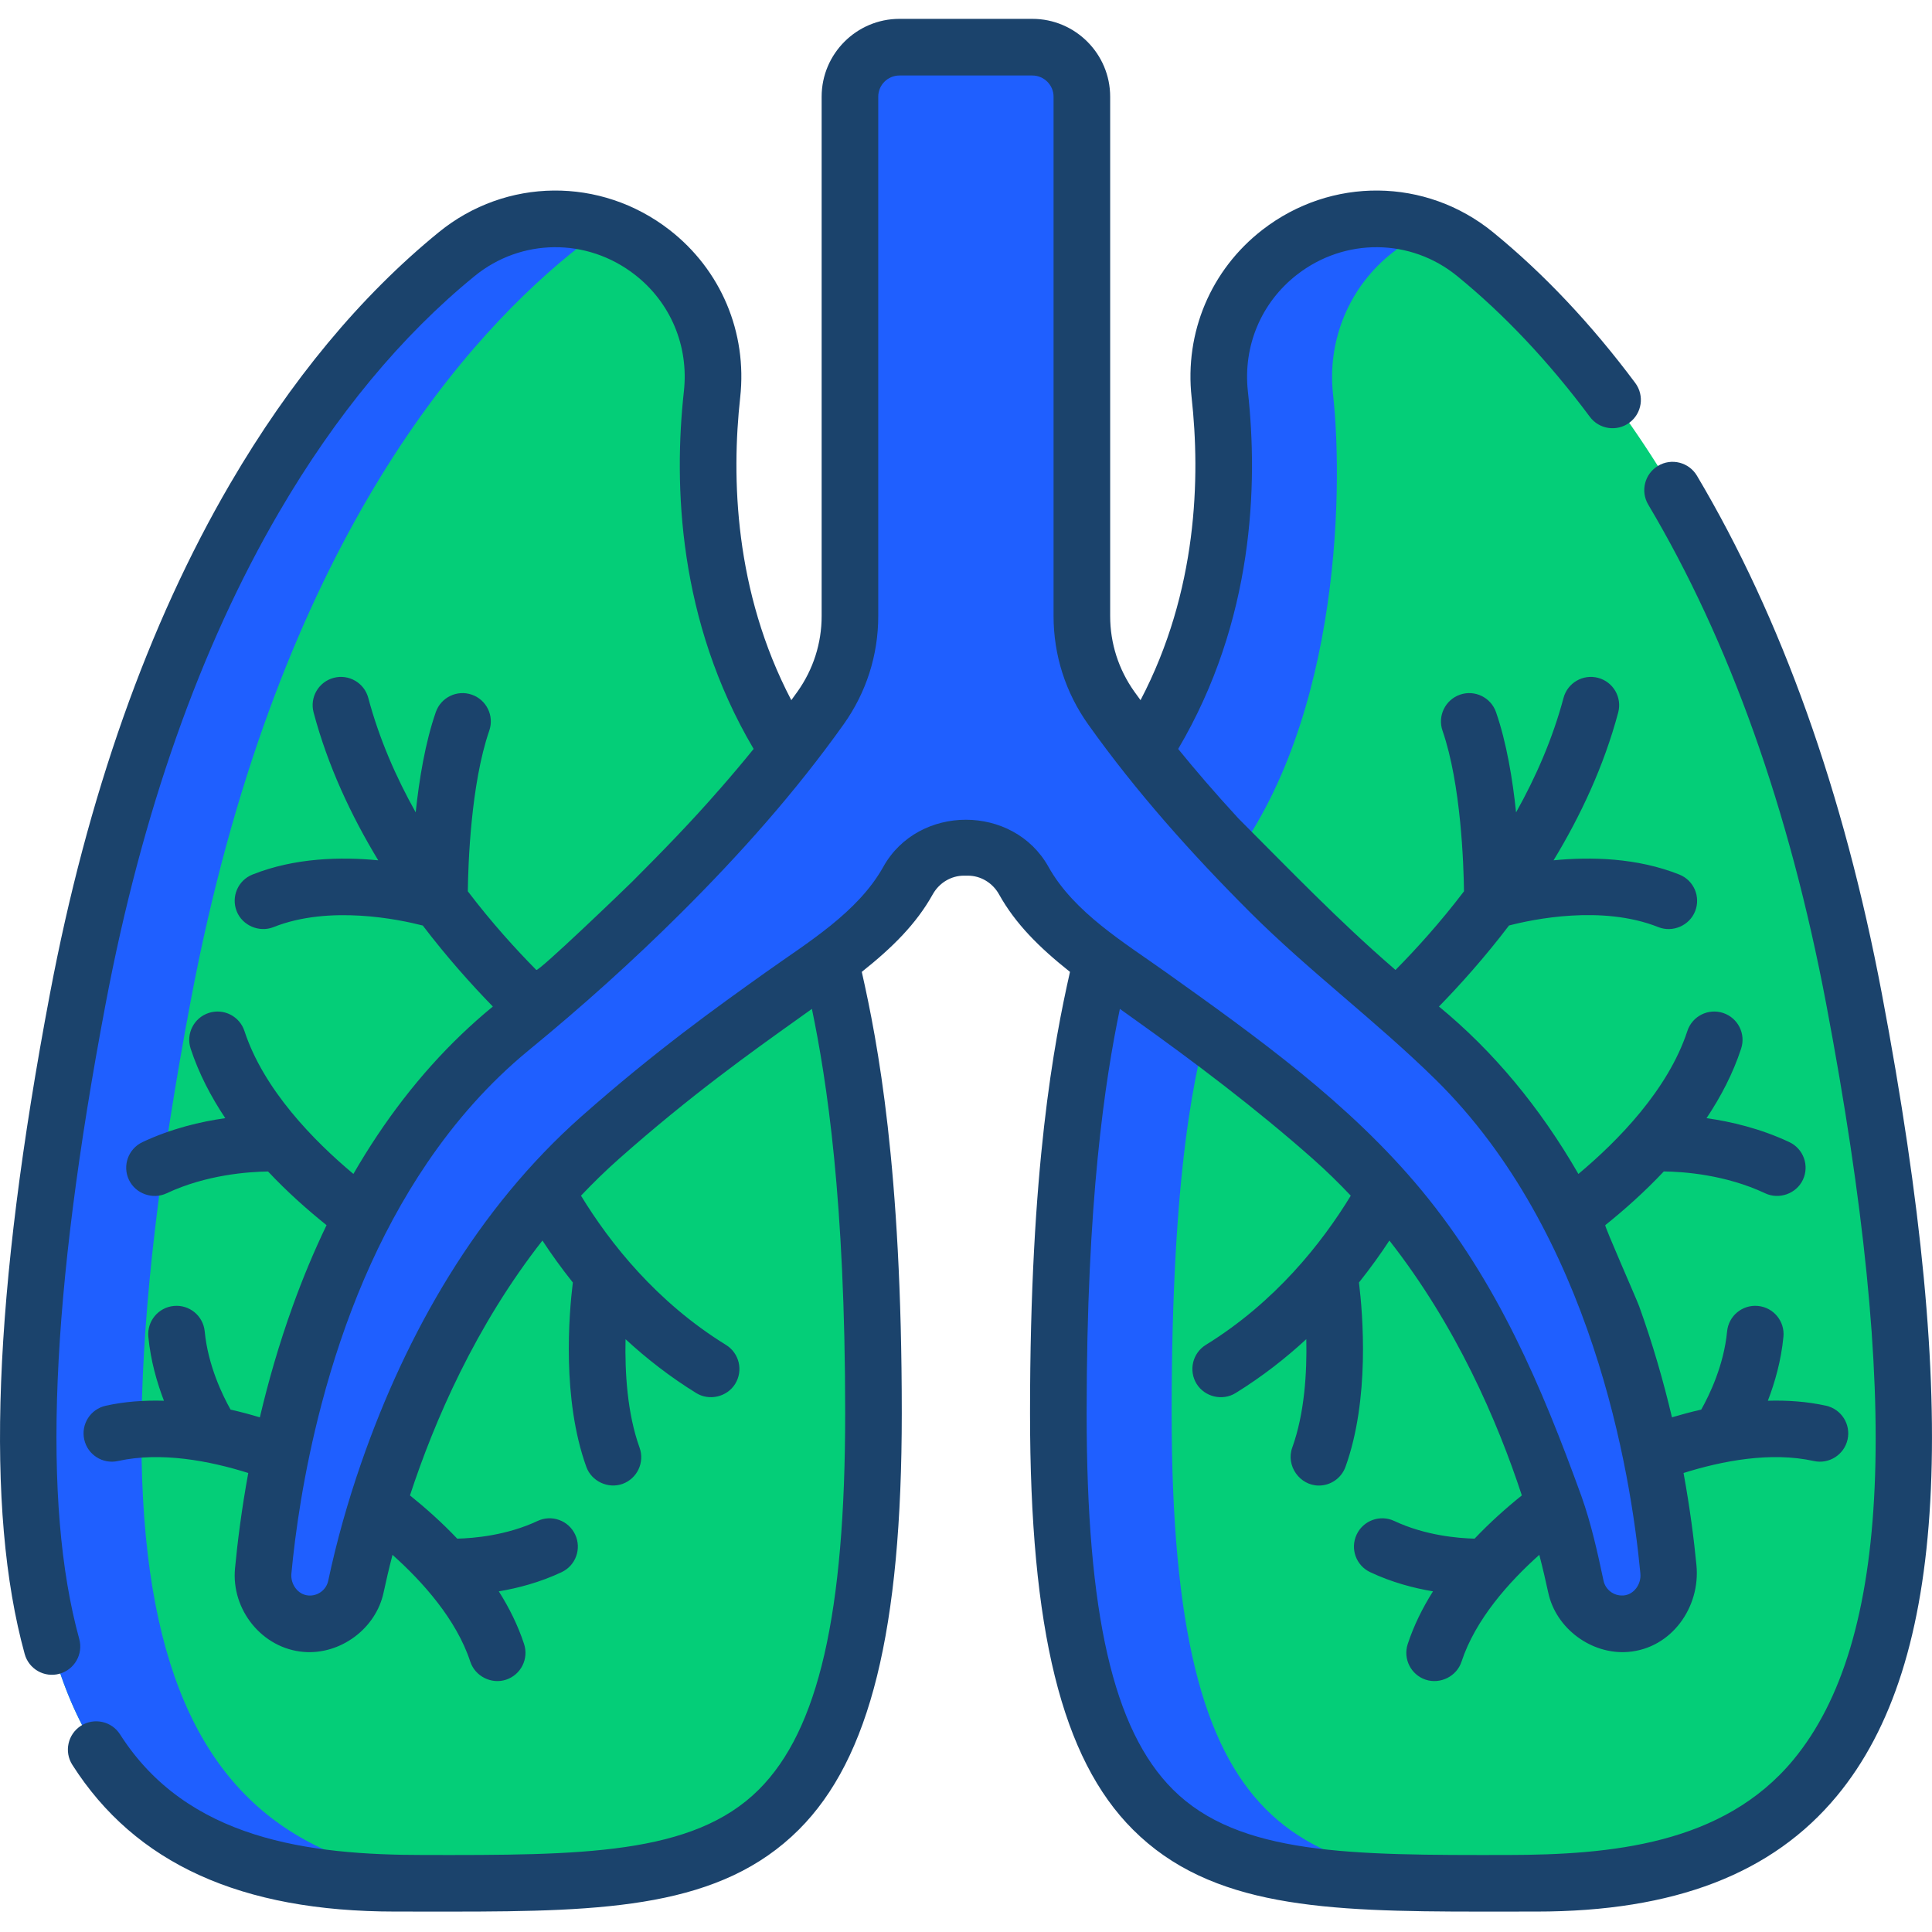 <svg width="50" height="50" viewBox="0 0 50 50" fill="none" xmlns="http://www.w3.org/2000/svg">
<g clip-path="url(#clip0_302_8446)">
<path d="M21.454 20.838C18.273 17.172 18.147 12.776 18.43 10.207C18.586 8.793 18.003 7.399 16.878 6.527C15.385 5.37 13.287 5.383 11.822 6.577C8.805 9.036 4.161 14.518 2.015 25.852C-1.307 43.389 1.945 48.738 10.231 48.738C18.518 48.738 22.608 49.139 22.608 36.571C22.608 24.004 20.196 23.985 21.454 20.838Z" fill="#04CE78"/>
<path d="M4.945 25.852C7.091 14.518 11.736 9.036 14.752 6.577C15.087 6.303 15.456 6.093 15.843 5.943C14.511 5.431 12.971 5.64 11.822 6.577C8.805 9.036 4.161 14.518 2.015 25.852C-1.307 43.389 1.945 48.738 10.231 48.738C11.147 48.738 12.012 48.743 12.825 48.735C4.788 48.59 1.669 43.15 4.945 25.852Z" fill="#1F5FFF"/>
<path d="M28.546 20.838C31.727 17.172 31.853 12.776 31.569 10.207C31.413 8.793 31.997 7.399 33.122 6.527C34.615 5.37 36.713 5.383 38.177 6.577C41.194 9.036 45.838 14.518 47.985 25.852C51.306 43.389 48.055 48.738 39.768 48.738C31.482 48.738 27.392 49.139 27.392 36.571C27.392 24.004 29.804 23.985 28.546 20.838Z" fill="#04CE78"/>
<path d="M30.322 36.571C30.322 24.004 32.734 25.938 31.475 22.791C34.657 19.125 34.783 12.776 34.499 10.207C34.343 8.793 34.927 7.399 36.052 6.527C36.373 6.278 36.722 6.084 37.087 5.943C35.784 5.439 34.273 5.635 33.122 6.527C31.997 7.399 31.413 8.793 31.569 10.207C31.853 12.776 31.727 17.172 28.545 20.838C29.804 23.985 27.392 24.004 27.392 36.571C27.392 49.139 31.482 48.738 39.768 48.738C39.882 48.738 39.993 48.737 40.104 48.735C33.558 48.669 30.322 47.749 30.322 36.571Z" fill="#1F5FFF"/>
<path d="M43.185 40.658C42.907 37.707 41.731 30.674 36.768 26.607C32.392 23.019 29.901 19.923 28.763 18.324C28.268 17.629 28.001 16.798 28.001 15.945V2.502C28.001 1.795 27.427 1.221 26.719 1.221H23.281C22.573 1.221 21.999 1.795 21.999 2.502V15.945C21.999 16.798 21.732 17.629 21.237 18.324C20.1 19.923 17.608 23.019 13.232 26.607C8.27 30.674 7.093 37.707 6.815 40.659C6.75 41.34 7.242 41.967 7.924 42.022C8.54 42.071 9.087 41.657 9.213 41.063C9.688 38.836 11.253 33.23 15.539 29.439C19.813 25.658 22.424 24.724 23.503 22.79C23.797 22.263 24.345 21.929 24.949 21.929H25.052C25.655 21.929 26.204 22.263 26.498 22.79C27.577 24.724 30.187 25.658 34.461 29.439C38.747 33.23 40.313 38.836 40.787 41.063C40.913 41.657 41.46 42.071 42.076 42.022C42.758 41.967 43.25 41.34 43.185 40.658Z" fill="#1F5FFF"/>
<path d="M1.539 43.317C1.929 43.21 2.158 42.807 2.051 42.417C1.082 38.897 1.305 33.523 2.732 25.988C3.669 21.037 5.18 16.753 7.222 13.255C8.689 10.741 10.392 8.686 12.283 7.145C13.486 6.163 15.19 6.147 16.426 7.106C17.353 7.824 17.829 8.953 17.699 10.127C17.433 12.543 17.545 16.064 19.504 19.382C19.239 19.71 18.942 20.063 18.611 20.441C18.61 20.441 18.609 20.442 18.608 20.443C17.892 21.267 17.132 22.046 16.361 22.818C16.172 23.006 13.934 25.157 13.879 25.102C13.345 24.562 12.722 23.875 12.107 23.067C12.116 22.372 12.184 20.293 12.662 18.91C12.795 18.528 12.592 18.11 12.21 17.978C11.827 17.846 11.411 18.048 11.278 18.431C11.004 19.221 10.848 20.172 10.758 21.024C10.249 20.114 9.813 19.119 9.531 18.062C9.427 17.671 9.026 17.439 8.635 17.543C8.244 17.647 8.012 18.048 8.116 18.439C8.487 19.833 9.095 21.122 9.789 22.265C8.832 22.171 7.632 22.196 6.535 22.633C6.159 22.782 5.976 23.208 6.126 23.584C6.272 23.953 6.708 24.14 7.077 23.994C8.529 23.415 10.338 23.797 10.942 23.953C11.57 24.777 12.204 25.484 12.755 26.049C12.477 26.277 12.206 26.517 11.943 26.769C10.88 27.787 9.946 28.995 9.146 30.381C8.12 29.523 6.825 28.202 6.326 26.682C6.2 26.298 5.786 26.089 5.402 26.215C5.017 26.341 4.808 26.755 4.934 27.139C5.144 27.778 5.457 28.379 5.83 28.938C5.197 29.027 4.435 29.206 3.687 29.558C3.321 29.73 3.163 30.167 3.336 30.532C3.505 30.893 3.95 31.053 4.311 30.883C5.337 30.4 6.434 30.325 6.937 30.318C7.431 30.844 7.955 31.309 8.451 31.707C8.132 32.371 7.839 33.069 7.575 33.803C7.217 34.795 6.94 35.767 6.725 36.681C6.483 36.608 6.229 36.54 5.967 36.48C5.758 36.109 5.382 35.336 5.298 34.457C5.259 34.054 4.902 33.759 4.499 33.798C4.096 33.836 3.801 34.194 3.839 34.596C3.899 35.214 4.062 35.781 4.243 36.251C3.74 36.236 3.231 36.271 2.737 36.38C2.341 36.468 2.092 36.859 2.18 37.254C2.267 37.649 2.658 37.898 3.053 37.811C4.164 37.565 5.42 37.805 6.425 38.121C6.253 39.061 6.147 39.903 6.082 40.59C5.981 41.659 6.784 42.666 7.864 42.752C8.812 42.827 9.729 42.148 9.927 41.215C9.986 40.94 10.062 40.61 10.158 40.239C10.937 40.935 11.811 41.908 12.171 43.004C12.295 43.382 12.718 43.595 13.095 43.471C13.48 43.345 13.689 42.931 13.563 42.547C13.405 42.066 13.179 41.611 12.909 41.184C13.404 41.101 13.974 40.952 14.534 40.688C14.9 40.516 15.057 40.08 14.885 39.714C14.713 39.347 14.276 39.191 13.911 39.363C13.113 39.738 12.26 39.81 11.833 39.82C11.432 39.398 11.011 39.023 10.61 38.701C11.244 36.769 12.308 34.313 14.038 32.105C14.267 32.455 14.529 32.82 14.825 33.191C14.723 34.019 14.542 36.21 15.174 37.962C15.309 38.337 15.738 38.537 16.111 38.403C16.492 38.265 16.689 37.846 16.552 37.465C16.233 36.581 16.17 35.516 16.189 34.658C16.726 35.154 17.333 35.629 18.019 36.053C18.352 36.259 18.815 36.157 19.027 35.814C19.239 35.47 19.133 35.019 18.788 34.806C16.986 33.694 15.782 32.166 15.036 30.944C15.348 30.615 15.675 30.295 16.022 29.988C17.885 28.339 19.43 27.239 20.671 26.354C20.787 26.271 20.901 26.191 21.012 26.11C21.397 27.965 21.873 31.049 21.873 36.571C21.873 41.767 21.184 44.771 19.64 46.313C17.934 48.017 15.014 48.012 10.974 48.007C7.996 48.007 4.847 47.615 3.107 44.886C2.89 44.545 2.437 44.445 2.096 44.662C1.755 44.88 1.654 45.333 1.872 45.674C3.501 48.229 6.235 49.471 10.229 49.471C10.712 49.471 11.196 49.472 11.68 49.472C15.708 49.472 18.655 49.366 20.675 47.35C22.517 45.511 23.338 42.187 23.338 36.571C23.338 30.199 22.714 26.973 22.303 25.152C23.099 24.52 23.714 23.909 24.139 23.146C24.306 22.847 24.615 22.662 24.946 22.662H25.049C25.38 22.662 25.689 22.847 25.855 23.146C26.28 23.909 26.895 24.52 27.691 25.152C27.281 26.973 26.657 30.199 26.657 36.571C26.657 42.187 27.478 45.511 29.32 47.35C31.339 49.367 34.286 49.472 38.315 49.472C38.798 49.472 39.282 49.471 39.766 49.471C43.329 49.471 45.871 48.493 47.538 46.48C48.976 44.745 49.767 42.252 49.955 38.858C50.144 35.464 49.734 31.165 48.702 25.716C47.715 20.502 46.104 15.992 43.916 12.31C43.709 11.963 43.259 11.848 42.912 12.055C42.564 12.262 42.45 12.711 42.656 13.059C44.758 16.593 46.307 20.943 47.263 25.988C49.211 36.276 48.94 42.491 46.41 45.546C44.593 47.74 41.674 48.002 39.021 48.007C34.981 48.012 32.061 48.017 30.355 46.313C28.81 44.771 28.122 41.767 28.122 36.571C28.122 31.049 28.598 27.965 28.982 26.11C29.094 26.191 29.207 26.271 29.324 26.354C30.926 27.496 32.498 28.683 33.973 29.988C34.32 30.295 34.647 30.615 34.958 30.944C34.213 32.166 33.008 33.694 31.206 34.806C30.862 35.019 30.756 35.47 30.968 35.814C31.177 36.153 31.637 36.262 31.976 36.053C32.662 35.629 33.269 35.154 33.807 34.657C33.826 35.514 33.763 36.578 33.443 37.465C33.274 37.932 33.636 38.446 34.132 38.446C34.432 38.446 34.713 38.26 34.821 37.962C35.453 36.21 35.271 34.019 35.17 33.191C35.466 32.82 35.728 32.455 35.957 32.105C37.687 34.313 38.751 36.769 39.385 38.701C38.984 39.023 38.563 39.398 38.162 39.82C37.734 39.81 36.882 39.738 36.084 39.363C35.718 39.191 35.282 39.348 35.11 39.714C34.938 40.08 35.094 40.516 35.461 40.688C36.02 40.952 36.591 41.101 37.086 41.184C36.816 41.611 36.59 42.066 36.432 42.547C36.306 42.931 36.515 43.345 36.899 43.471C37.271 43.593 37.698 43.388 37.824 43.004C38.184 41.908 39.058 40.935 39.837 40.239C39.933 40.61 40.009 40.94 40.068 41.215C40.068 41.217 40.068 41.217 40.069 41.218C40.267 42.145 41.186 42.826 42.131 42.752C43.262 42.663 44.01 41.59 43.904 40.507C43.839 39.835 43.735 39.024 43.57 38.121C44.575 37.805 45.831 37.565 46.942 37.811C47.336 37.898 47.727 37.649 47.815 37.254C47.903 36.859 47.653 36.468 47.258 36.38C46.764 36.271 46.255 36.236 45.752 36.251C45.933 35.781 46.096 35.214 46.155 34.596C46.194 34.194 45.899 33.836 45.496 33.798C45.093 33.759 44.736 34.054 44.697 34.457C44.613 35.337 44.237 36.109 44.028 36.48C43.766 36.54 43.512 36.608 43.27 36.68C43.055 35.767 42.778 34.795 42.42 33.803C42.353 33.617 41.518 31.727 41.544 31.707C42.041 31.309 42.564 30.843 43.059 30.317C43.559 30.322 44.648 30.396 45.684 30.883C46.038 31.05 46.487 30.898 46.659 30.532C46.831 30.167 46.674 29.73 46.308 29.558C45.56 29.206 44.798 29.027 44.165 28.938C44.538 28.379 44.851 27.778 45.06 27.139C45.187 26.755 44.977 26.341 44.593 26.215C44.209 26.089 43.795 26.298 43.669 26.682C43.17 28.202 41.875 29.523 40.849 30.382C39.851 28.652 38.644 27.202 37.24 26.049C37.791 25.484 38.425 24.777 39.053 23.952C39.656 23.795 41.457 23.412 42.918 23.994C43.289 24.141 43.722 23.955 43.869 23.584C44.019 23.208 43.836 22.782 43.46 22.633C42.362 22.196 41.163 22.171 40.206 22.265C40.9 21.122 41.507 19.833 41.879 18.439C41.983 18.049 41.751 17.647 41.36 17.543C40.969 17.439 40.568 17.671 40.464 18.062C40.182 19.119 39.746 20.114 39.236 21.024C39.147 20.172 38.991 19.221 38.717 18.431C38.584 18.048 38.167 17.846 37.785 17.978C37.403 18.111 37.2 18.528 37.332 18.91C37.811 20.293 37.879 22.372 37.888 23.067C37.273 23.875 36.65 24.562 36.115 25.103C36.099 25.088 36.082 25.074 36.066 25.059C34.65 23.836 33.37 22.502 32.05 21.181C31.441 20.52 30.924 19.916 30.491 19.383C32.45 16.064 32.562 12.543 32.295 10.127C32.166 8.953 32.642 7.824 33.569 7.106C34.805 6.147 36.509 6.163 37.712 7.145C38.928 8.136 40.083 9.361 41.146 10.788C41.387 11.112 41.846 11.179 42.171 10.937C42.495 10.696 42.562 10.237 42.321 9.912C41.186 8.39 39.947 7.076 38.638 6.009C36.903 4.595 34.45 4.57 32.671 5.948C31.338 6.981 30.653 8.603 30.839 10.287C31.067 12.352 30.994 15.299 29.517 18.12C29.461 18.044 29.407 17.97 29.357 17.9C28.948 17.324 28.731 16.648 28.731 15.945V2.502C28.731 1.392 27.827 0.488 26.717 0.488H23.278C22.168 0.488 21.264 1.392 21.264 2.502V15.945C21.264 16.648 21.047 17.324 20.638 17.9C20.588 17.97 20.534 18.044 20.479 18.12C19.002 15.299 18.928 12.352 19.156 10.287C19.342 8.603 18.657 6.981 17.324 5.948C15.546 4.57 13.092 4.595 11.357 6.009C9.33 7.661 7.514 9.851 5.957 12.517C3.831 16.159 2.261 20.6 1.293 25.716C-0.177 33.475 -0.391 39.066 0.639 42.806C0.746 43.196 1.149 43.425 1.539 43.317ZM21.831 18.749C22.419 17.924 22.729 16.954 22.729 15.945V2.502C22.729 2.2 22.975 1.954 23.278 1.954H26.716C27.019 1.954 27.266 2.2 27.266 2.502V15.945C27.266 16.954 27.576 17.924 28.163 18.749C29.402 20.49 30.835 22.093 32.345 23.603C33.873 25.13 35.613 26.425 37.153 27.939C41.199 31.918 42.205 38.105 42.452 40.713C42.453 40.718 42.453 40.723 42.453 40.727C42.478 40.993 42.291 41.269 42.015 41.291C42.01 41.292 42.005 41.291 42 41.291C41.764 41.303 41.55 41.142 41.5 40.911C41.345 40.179 41.178 39.424 40.926 38.718C39.892 35.865 38.748 33.174 36.792 30.808C34.931 28.558 32.534 26.843 30.173 25.161C29.101 24.396 27.795 23.616 27.134 22.433C26.229 20.81 23.766 20.808 22.86 22.433C22.198 23.619 20.897 24.393 19.821 25.161C18.552 26.065 16.972 27.191 15.051 28.89C12.359 31.272 10.517 34.494 9.348 37.862C9.002 38.859 8.714 39.878 8.494 40.911C8.444 41.147 8.223 41.311 7.98 41.291C7.703 41.269 7.516 40.992 7.541 40.727C7.637 39.703 7.852 38.121 8.323 36.335C8.904 34.132 9.774 31.98 11.058 30.09C11.782 29.025 12.65 28.028 13.693 27.173C15.062 26.051 16.381 24.866 17.635 23.617C19.152 22.106 20.589 20.494 21.831 18.749Z" fill="#1b436c"/>
</g>
<defs>
<clipPath id="clip0_302_8446">
<rect width="50" height="50" fill="white"/>
</clipPath>
</defs>
</svg>
